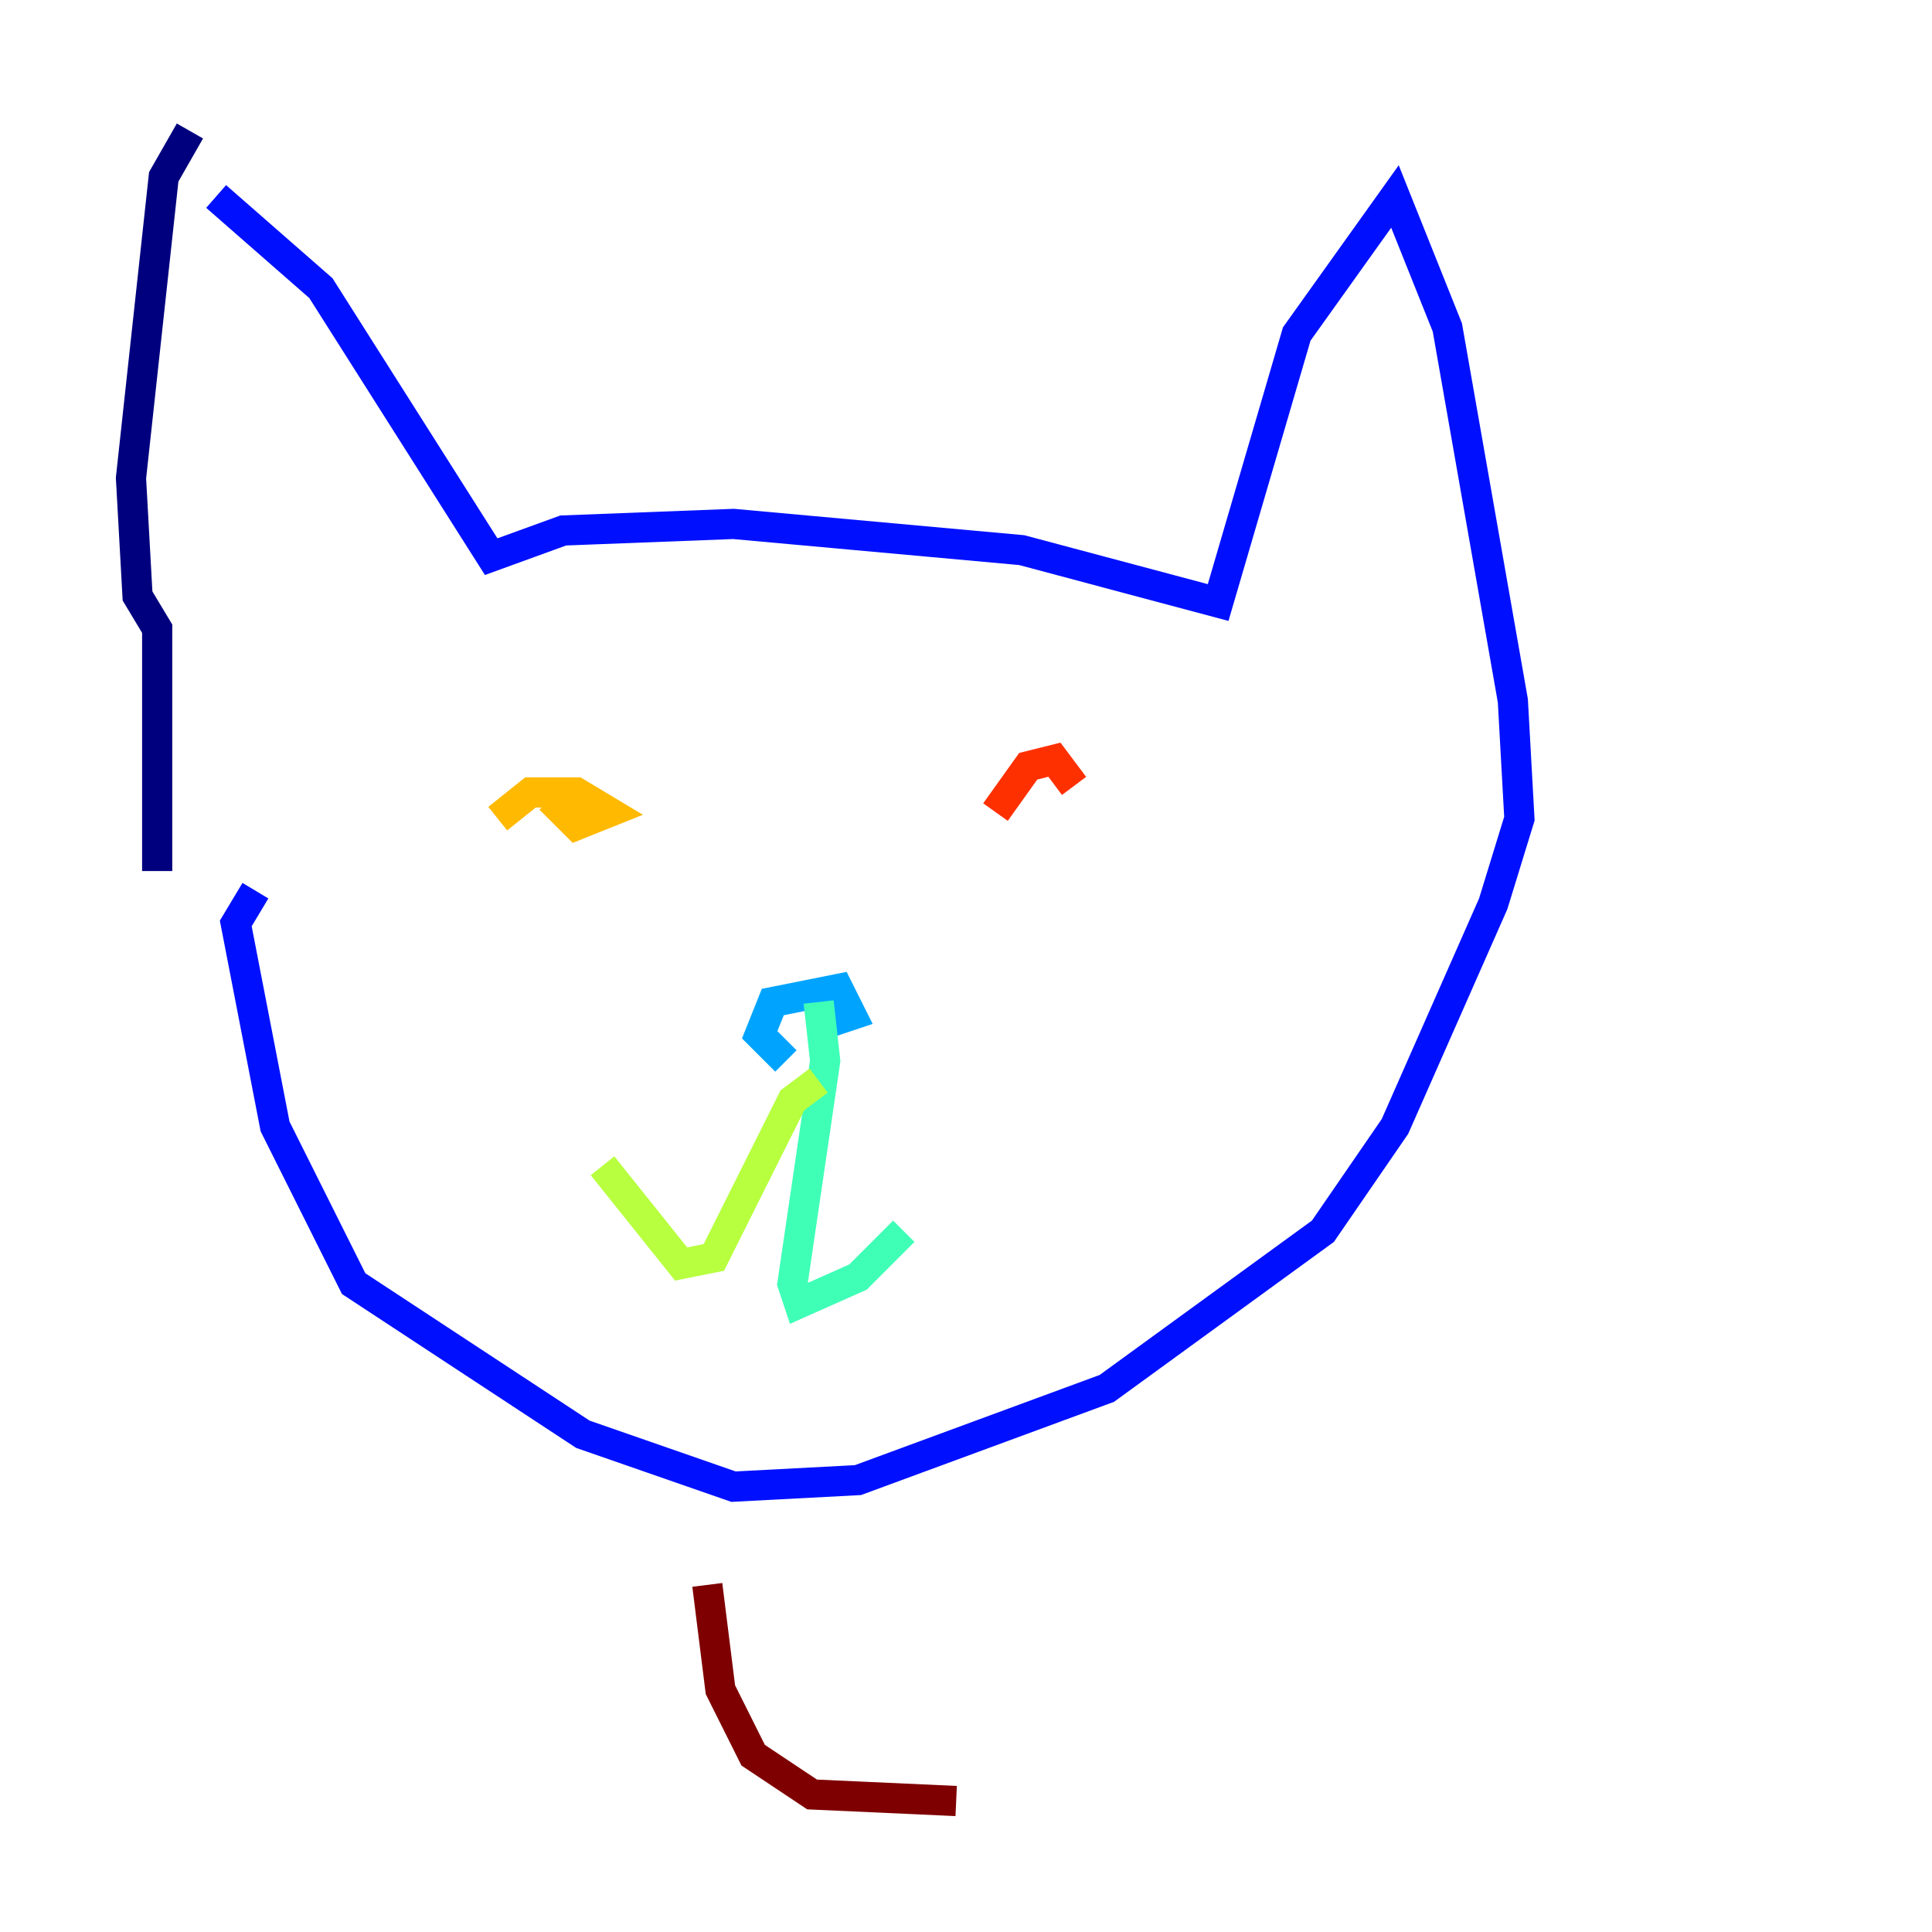 <?xml version="1.0" encoding="utf-8" ?>
<svg baseProfile="tiny" height="128" version="1.2" viewBox="0,0,128,128" width="128" xmlns="http://www.w3.org/2000/svg" xmlns:ev="http://www.w3.org/2001/xml-events" xmlns:xlink="http://www.w3.org/1999/xlink"><defs /><polyline fill="none" points="10.414,57.709 10.414,41.654 9.112,39.485 8.678,31.675 10.848,11.715 12.583,8.678" stroke="#00007f" stroke-width="2" /><polyline fill="none" points="14.319,13.017 21.261,19.091 32.542,36.881 37.315,35.146 48.597,34.712 67.688,36.447 80.705,39.919 85.912,22.129 92.42,13.017 95.891,21.695 100.231,46.427 100.664,54.237 98.929,59.878 92.42,74.63 87.647,81.573 73.329,91.986 56.841,98.061 48.597,98.495 38.617,95.024 23.43,85.044 18.224,74.63 15.62,61.18 16.922,59.01" stroke="#0010ff" stroke-width="2" /><polyline fill="none" points="52.068,70.291 50.332,68.556 51.2,66.386 55.539,65.519 56.407,67.254 55.105,67.688" stroke="#00a4ff" stroke-width="2" /><polyline fill="none" points="54.237,66.386 54.671,70.291 52.502,85.044 52.936,86.346 56.841,84.61 59.878,81.573" stroke="#3fffb7" stroke-width="2" /><polyline fill="none" points="54.237,71.593 52.502,72.895 47.295,83.308 45.125,83.742 39.919,77.234" stroke="#b7ff3f" stroke-width="2" /><polyline fill="none" points="32.976,54.237 35.146,52.502 38.183,52.502 40.352,53.803 38.183,54.671 36.447,52.936" stroke="#ffb900" stroke-width="2" /><polyline fill="none" points="65.953,53.803 68.122,50.766 69.858,50.332 71.159,52.068" stroke="#ff3000" stroke-width="2" /><polyline fill="none" points="46.861,105.003 47.729,111.946 49.898,116.285 53.803,118.888 63.349,119.322" stroke="#7f0000" stroke-width="2" /></svg>